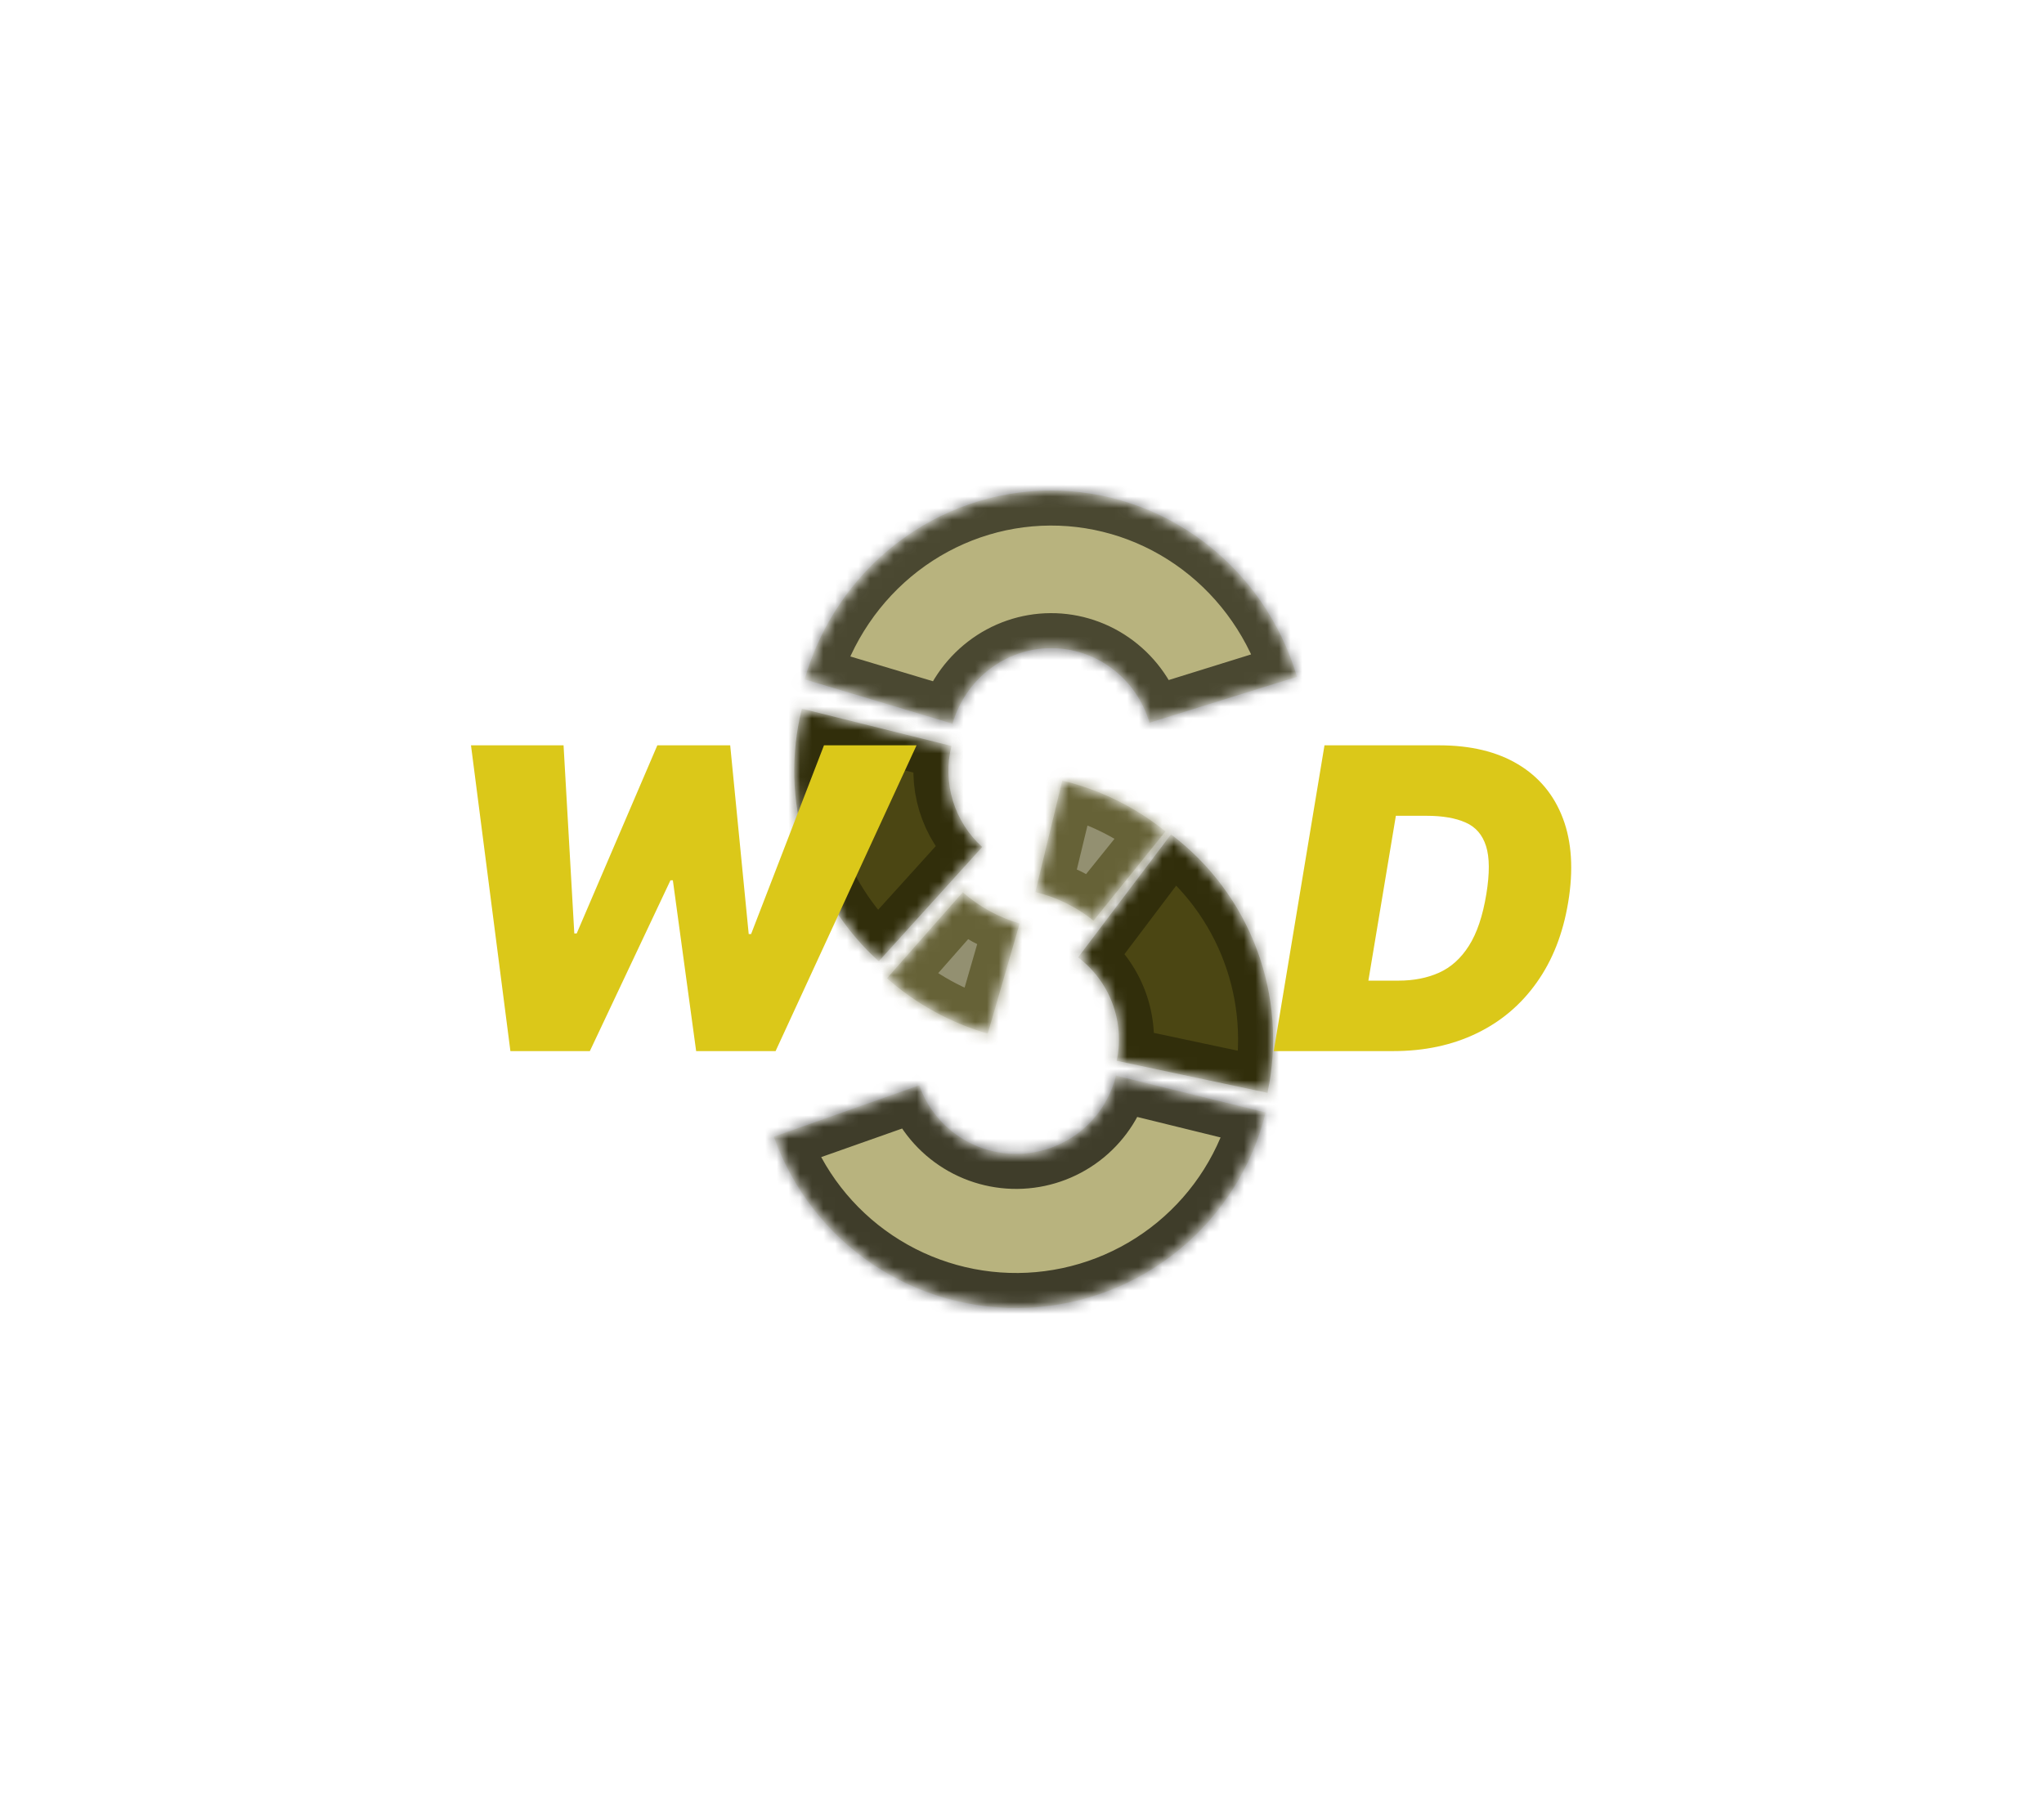 <svg width="175" height="155" viewBox="0 0 175 155" fill="none" xmlns="http://www.w3.org/2000/svg">
<mask id="path-1-inside-1_0_1" fill="white">
<path d="M111.048 57.952C109.67 53.318 106.866 49.263 103.054 46.389C99.242 43.515 94.625 41.976 89.89 42C85.154 42.025 80.552 43.611 76.769 46.524C72.985 49.437 70.222 53.52 68.889 58.168L81.556 61.967C82.089 60.108 83.194 58.475 84.707 57.31C86.221 56.144 88.062 55.51 89.956 55.5C91.85 55.49 93.697 56.106 95.222 57.256C96.746 58.405 97.868 60.027 98.419 61.881L111.048 57.952Z"/>
</mask>
<path d="M111.048 57.952C109.67 53.318 106.866 49.263 103.054 46.389C99.242 43.515 94.625 41.976 89.89 42C85.154 42.025 80.552 43.611 76.769 46.524C72.985 49.437 70.222 53.52 68.889 58.168L81.556 61.967C82.089 60.108 83.194 58.475 84.707 57.31C86.221 56.144 88.062 55.51 89.956 55.5C91.85 55.49 93.697 56.106 95.222 57.256C96.746 58.405 97.868 60.027 98.419 61.881L111.048 57.952Z" fill="#898128" fill-opacity="0.6" stroke="#040401" stroke-opacity="0.61" stroke-width="6" mask="url(#path-1-inside-1_0_1)"/>
<mask id="path-2-inside-2_0_1" fill="white">
<path d="M66.256 97.326C67.833 101.791 70.808 105.629 74.741 108.268C78.673 110.907 83.352 112.206 88.082 111.973C92.812 111.74 97.341 109.988 100.995 106.975C104.649 103.963 107.233 99.851 108.364 95.253L95.546 92.101C95.093 93.941 94.059 95.585 92.598 96.79C91.136 97.995 89.325 98.696 87.433 98.789C85.541 98.882 83.669 98.363 82.096 97.307C80.523 96.251 79.333 94.717 78.702 92.93L66.256 97.326Z"/>
</mask>
<path d="M66.256 97.326C67.833 101.791 70.808 105.629 74.741 108.268C78.673 110.907 83.352 112.206 88.082 111.973C92.812 111.74 97.341 109.988 100.995 106.975C104.649 103.963 107.233 99.851 108.364 95.253L95.546 92.101C95.093 93.941 94.059 95.585 92.598 96.79C91.136 97.995 89.325 98.696 87.433 98.789C85.541 98.882 83.669 98.363 82.096 97.307C80.523 96.251 79.333 94.717 78.702 92.93L66.256 97.326Z" fill="#898128" fill-opacity="0.6" stroke="#040401" stroke-opacity="0.67" stroke-width="6" mask="url(#path-2-inside-2_0_1)"/>
<mask id="path-3-inside-3_0_1" fill="white">
<path d="M68.653 60.678C67.69 64.542 67.794 68.594 68.953 72.404C70.112 76.214 72.283 79.638 75.236 82.31L84.094 72.524C82.913 71.455 82.045 70.085 81.581 68.562C81.117 67.038 81.076 65.417 81.461 63.871L68.653 60.678Z"/>
</mask>
<path d="M68.653 60.678C67.69 64.542 67.794 68.594 68.953 72.404C70.112 76.214 72.283 79.638 75.236 82.31L84.094 72.524C82.913 71.455 82.045 70.085 81.581 68.562C81.117 67.038 81.076 65.417 81.461 63.871L68.653 60.678Z" fill="#4B4613" stroke="#222008" stroke-opacity="0.61" stroke-width="6" mask="url(#path-3-inside-3_0_1)"/>
<mask id="path-4-inside-4_0_1" fill="white">
<path d="M108.519 93.574C109.389 89.481 109.074 85.225 107.61 81.305C106.147 77.385 103.596 73.964 100.256 71.442L92.302 81.977C93.638 82.985 94.659 84.354 95.244 85.922C95.83 87.49 95.956 89.192 95.608 90.83L108.519 93.574Z"/>
</mask>
<path d="M108.519 93.574C109.389 89.481 109.074 85.225 107.61 81.305C106.147 77.385 103.596 73.964 100.256 71.442L92.302 81.977C93.638 82.985 94.659 84.354 95.244 85.922C95.83 87.49 95.956 89.192 95.608 90.83L108.519 93.574Z" fill="#4B4613" stroke="#222008" stroke-opacity="0.61" stroke-width="6" mask="url(#path-4-inside-4_0_1)"/>
<mask id="path-5-inside-5_0_1" fill="white">
<path d="M99.782 71.186C97.195 69.103 94.178 67.618 90.949 66.837L88.643 76.379C90.465 76.819 92.166 77.657 93.626 78.832L99.782 71.186Z"/>
</mask>
<path d="M99.782 71.186C97.195 69.103 94.178 67.618 90.949 66.837L88.643 76.379C90.465 76.819 92.166 77.657 93.626 78.832L99.782 71.186Z" fill="#4B4613" fill-opacity="0.6" stroke="#4B4613" stroke-opacity="0.61" stroke-width="6" mask="url(#path-5-inside-5_0_1)"/>
<mask id="path-6-inside-6_0_1" fill="white">
<path d="M75.938 83.764C78.43 85.961 81.377 87.58 84.568 88.504L87.299 79.075C85.499 78.553 83.836 77.64 82.43 76.4L75.938 83.764Z"/>
</mask>
<path d="M75.938 83.764C78.43 85.961 81.377 87.58 84.568 88.504L87.299 79.075C85.499 78.553 83.836 77.64 82.43 76.4L75.938 83.764Z" fill="#4B4613" fill-opacity="0.6" stroke="#4B4613" stroke-opacity="0.61" stroke-width="6" mask="url(#path-6-inside-6_0_1)"/>
<path d="M119.278 90H109.051L113.398 63.818H123.216C125.909 63.818 128.159 64.359 129.966 65.442C131.773 66.524 133.055 68.071 133.814 70.082C134.572 72.094 134.722 74.489 134.261 77.267C133.818 79.943 132.919 82.231 131.564 84.132C130.217 86.033 128.496 87.486 126.399 88.492C124.311 89.497 121.938 90 119.278 90ZM117.156 83.966H119.739C121.034 83.966 122.189 83.74 123.203 83.288C124.226 82.828 125.078 82.061 125.76 80.987C126.45 79.905 126.949 78.426 127.256 76.551C127.545 74.778 127.537 73.41 127.23 72.447C126.923 71.476 126.339 70.803 125.479 70.428C124.618 70.044 123.506 69.852 122.142 69.852H119.509L117.156 83.966Z" fill="#DBC819"/>
<path d="M43.699 90L40.324 63.818H48.25L49.17 79.926H49.375L56.278 63.818H62.517L64.102 79.977H64.307L70.546 63.818H78.472L66.403 90H59.602L57.608 75.375H57.403L50.5 90H43.699Z" fill="#DBC819"/>
</svg>
